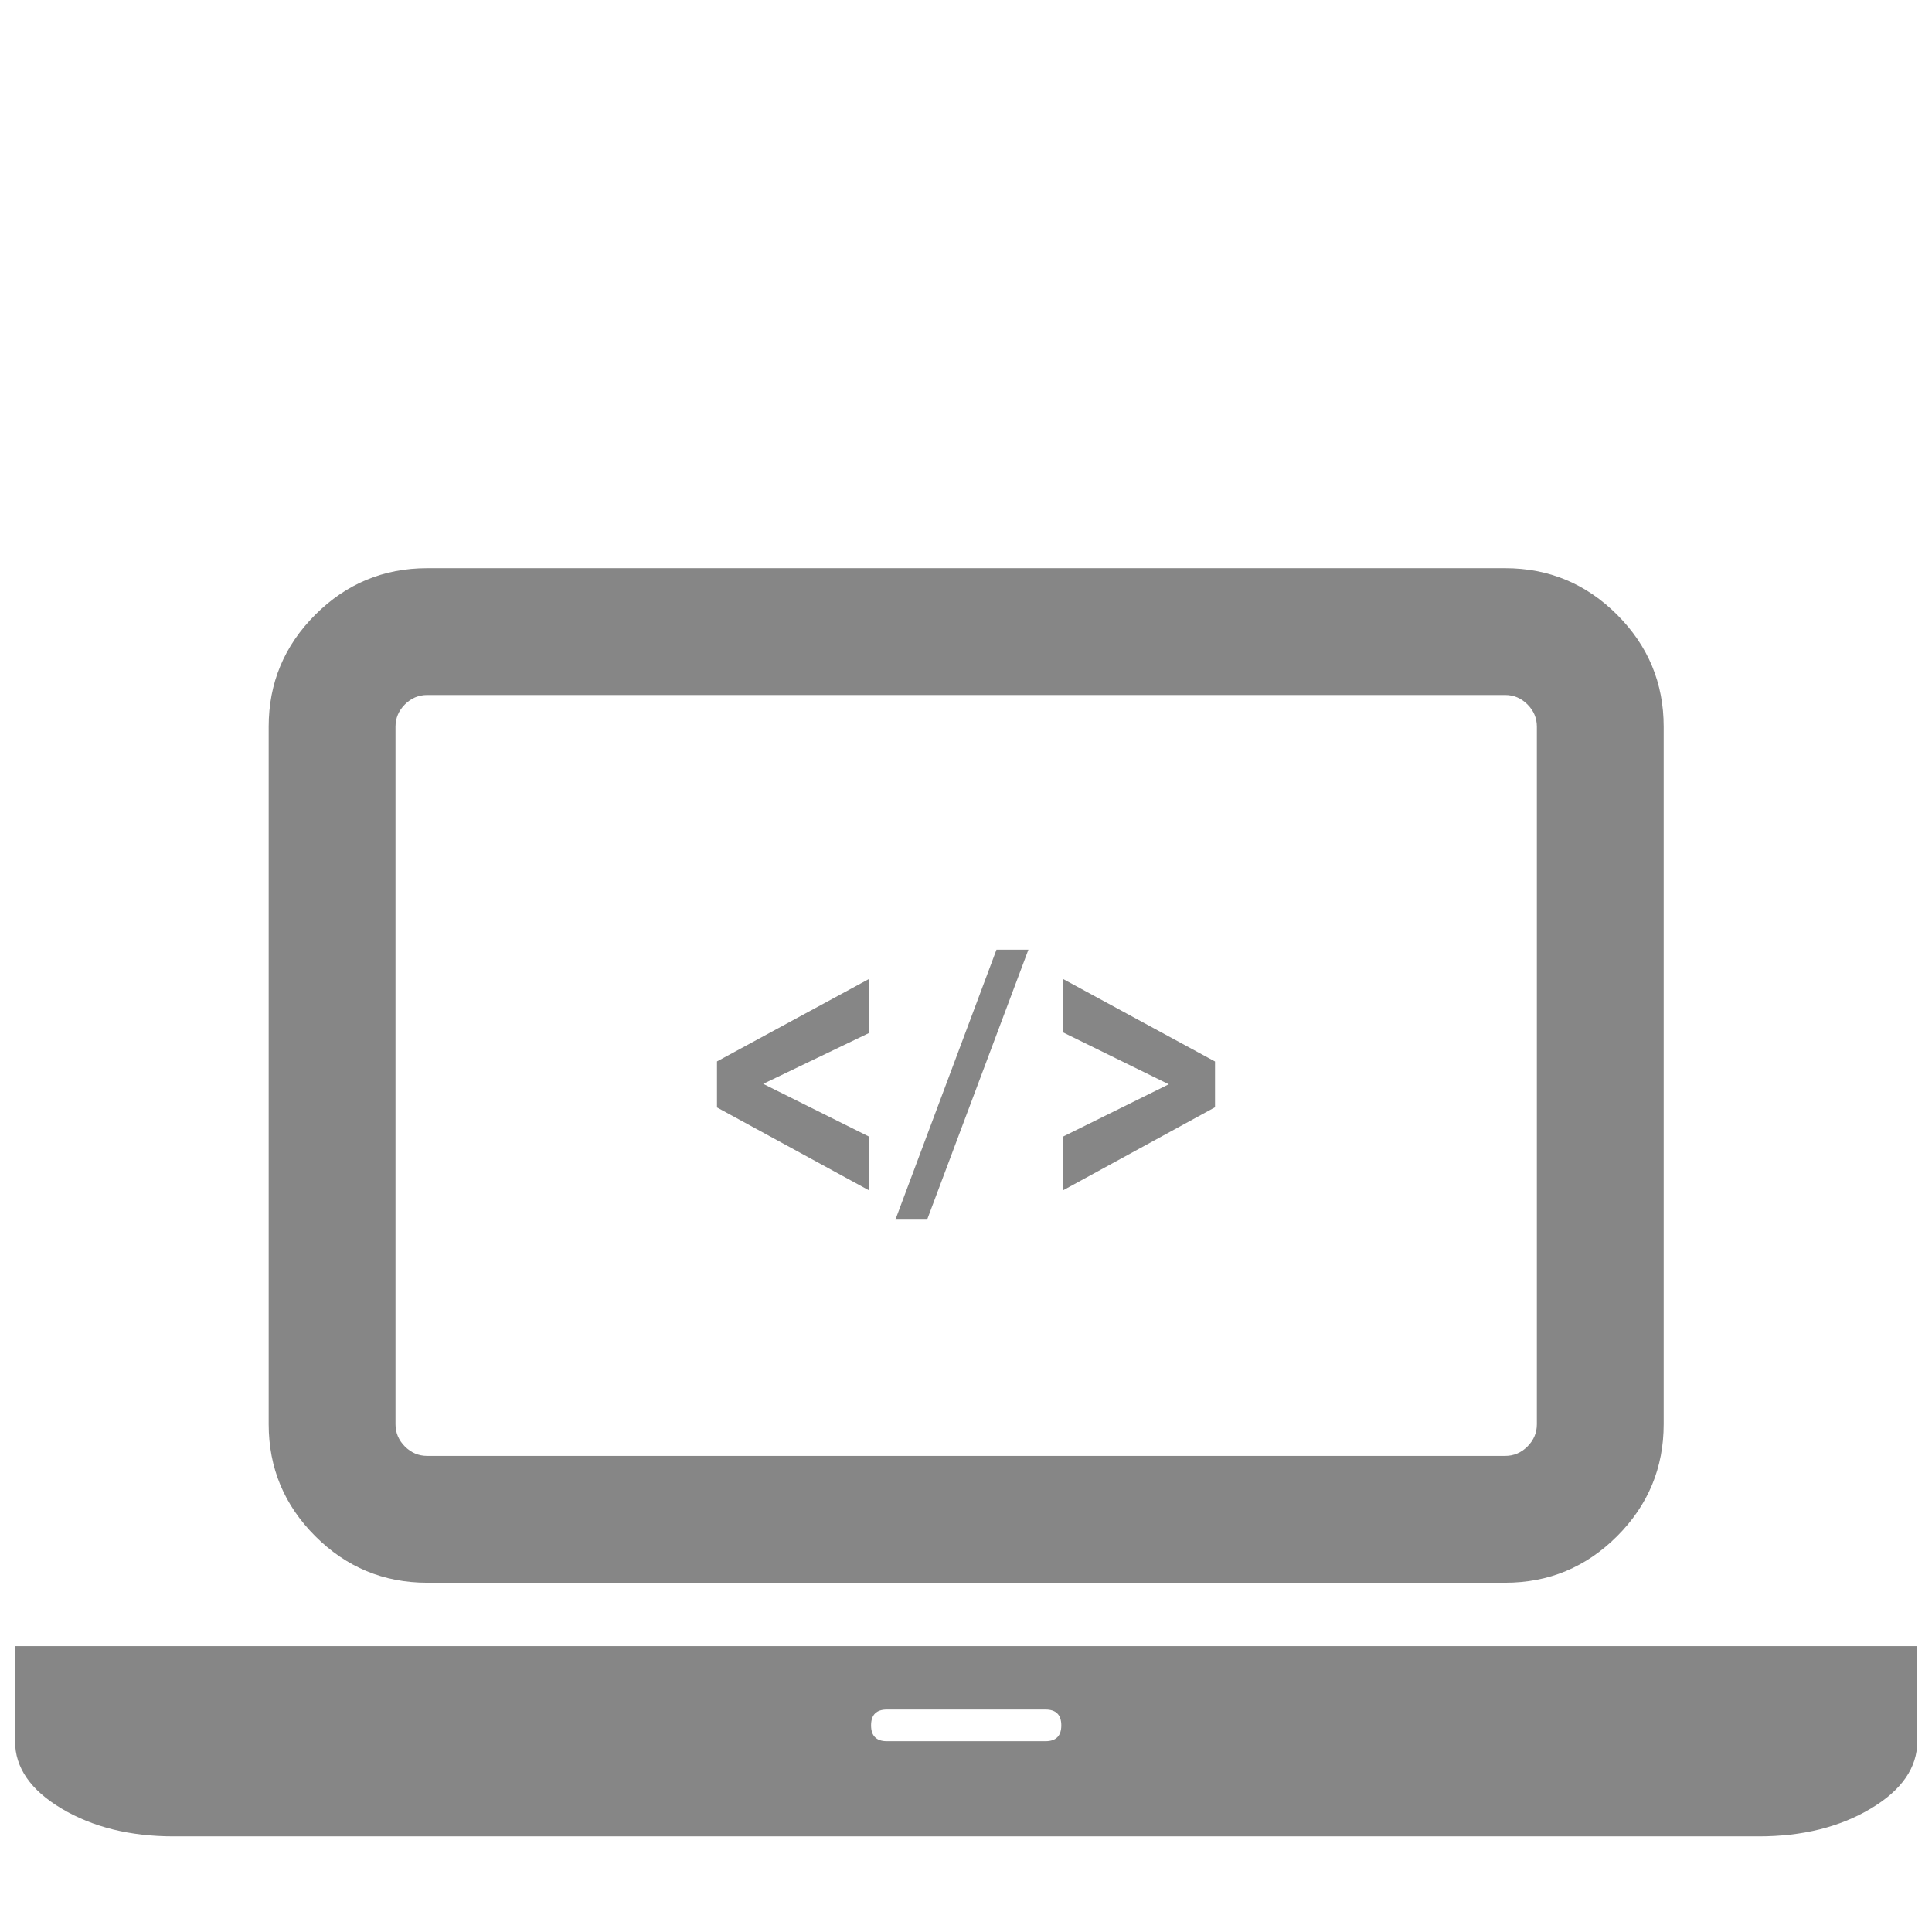 <?xml version="1.0" encoding="UTF-8" standalone="no"?>
<!-- Created with Keyshape -->
<svg xmlns="http://www.w3.org/2000/svg" xmlns:xlink="http://www.w3.org/1999/xlink" id="svg3037" viewBox="0 -256 1950 1950" width="100%" height="100%">
    <path id="path3041" d="M416,256C372,256,334.333,271.667,303,303C271.667,334.333,256,372,256,416L256,1120C256,1164,271.667,1201.67,303,1233C334.333,1264.33,372,1280,416,1280L1504,1280C1548,1280,1585.67,1264.33,1617,1233C1648.33,1201.67,1664,1164,1664,1120L1664,416C1664,372,1648.33,334.333,1617,303C1585.67,271.667,1548,256,1504,256L416,256ZM384,1120L384,416C384,407.333,387.167,399.833,393.5,393.5C399.833,387.167,407.333,384,416,384L1504,384C1512.67,384,1520.17,387.167,1526.5,393.5C1532.83,399.833,1536,407.333,1536,416L1536,1120C1536,1128.67,1532.83,1136.17,1526.5,1142.5C1520.17,1148.83,1512.67,1152,1504,1152L416,1152C407.333,1152,399.833,1148.83,393.5,1142.5C387.167,1136.17,384,1128.67,384,1120ZM1760,192L1920,192L1920,96C1920,69.333,1904.33,46.667,1873,28C1841.67,9.333,1804,0,1760,0L160,0C116,0,78.333,9.333,47,28C15.667,46.667,0,69.333,0,96L0,192L160,192L1760,192ZM1040,96C1050.67,96,1056,101.333,1056,112C1056,122.667,1050.67,128,1040,128L880,128C869.333,128,864,122.667,864,112C864,101.333,869.333,96,880,96L1040,96Z" fill="#868686" transform="translate(15.186,1597.46) rotate(180) scale(-1,1)"/>
    <g transform="translate(723.668,587.416)">
        <path d="M153.821,358.226L0,274.337L0,227.874L153.821,144.46L153.821,199.034L46.636,250.523L153.821,303.954C153.821,303.954,153.821,358.226,153.821,358.226Z" fill="#868686"/>
        <path d="M180.094,387.584L282.103,115.08L314.33,115.08L212.084,387.584L180.094,387.584Z" fill="#868686"/>
        <path d="M348.843,358.226L348.843,303.954L456.007,250.955L348.843,198.365L348.843,144.438L502.664,227.96L502.664,274.143L348.843,358.226Z" fill="#868686"/>
    </g>
</svg>
